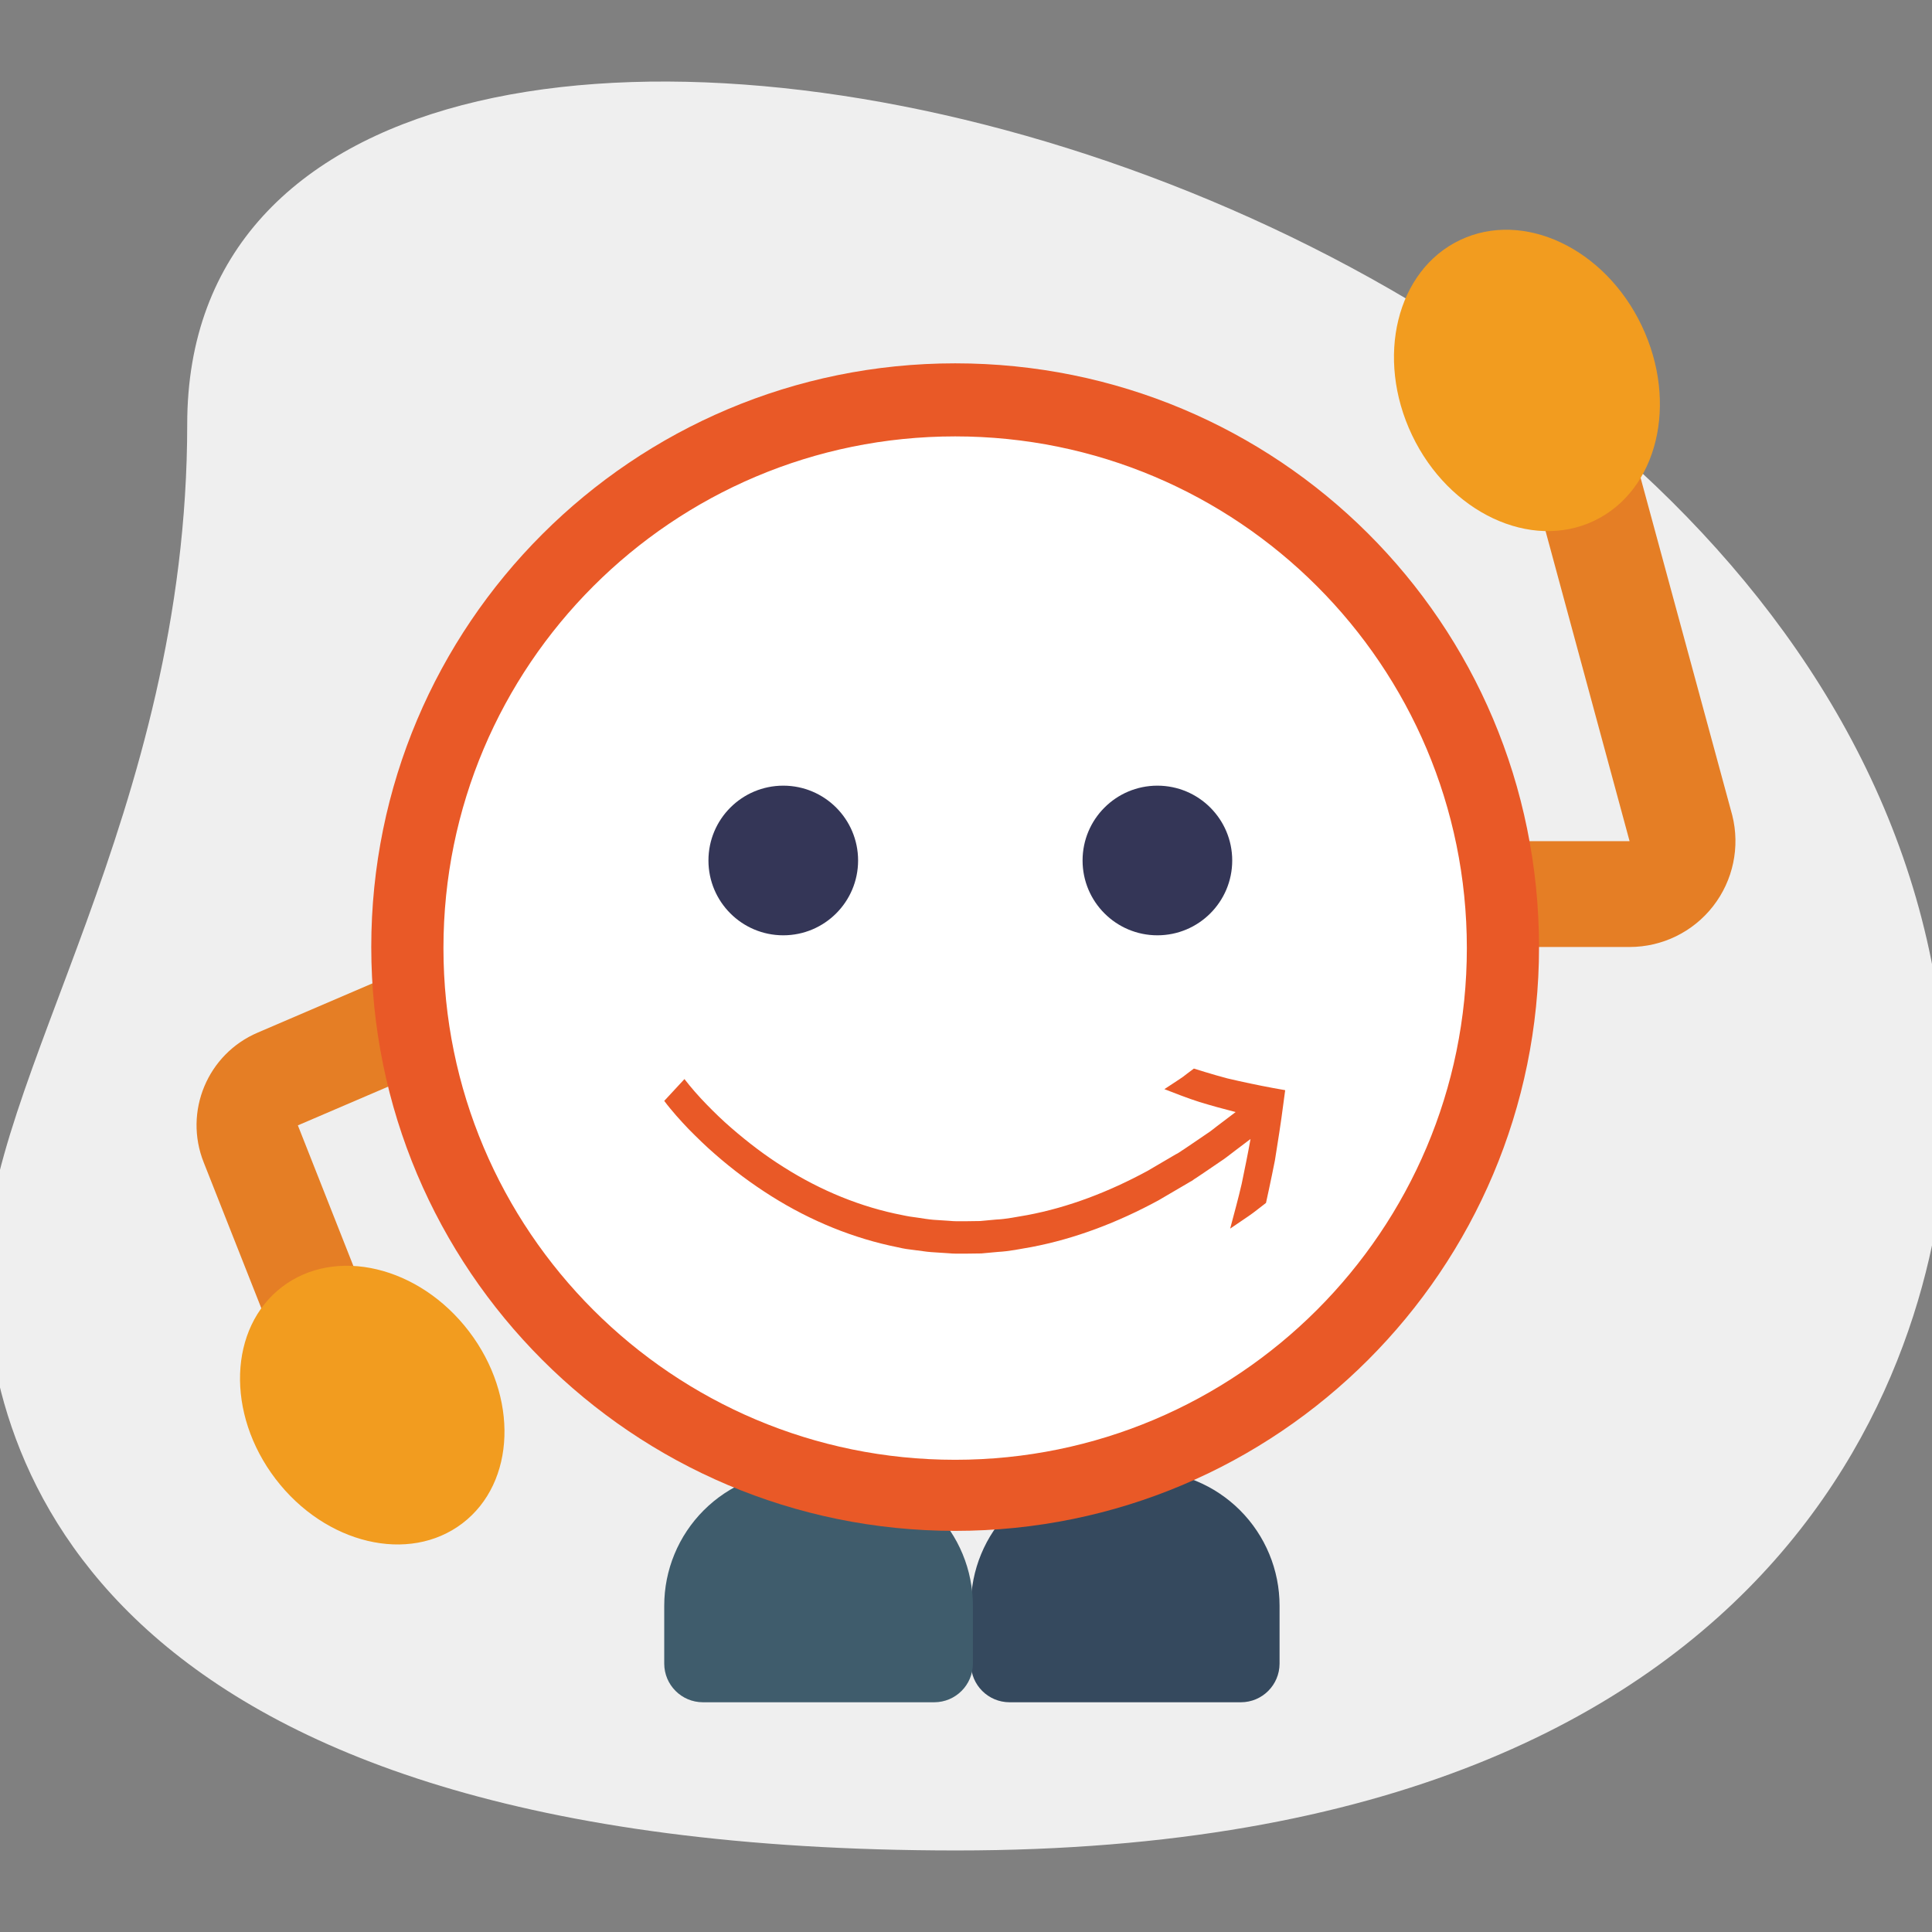 <?xml version="1.0" encoding="UTF-8" standalone="no"?><!-- Generator: Gravit.io --><svg xmlns="http://www.w3.org/2000/svg" xmlns:xlink="http://www.w3.org/1999/xlink" style="isolation:isolate" viewBox="0 0 560 560" width="560pt" height="560pt"><rect x="0" y="0" width="560" height="560" fill="#808080" stroke="none"/><defs><clipPath id="_clipPath_SGeuSyqsUrS2pskJPn7aUGDZ3eyb0vZY"><rect width="560" height="560"/></clipPath></defs><g clip-path="url(#_clipPath_SGeuSyqsUrS2pskJPn7aUGDZ3eyb0vZY)"><g><path d=" M 54.266 122.967 C 54.266 235.842 -4.203 313.355 -4.203 367.744 C -4.203 422.134 27.063 536.364 277.275 536.364 C 527.487 536.364 564.203 382.692 564.203 322.868 C 564.22 42.728 54.266 -76.935 54.266 122.967 Z " fill="rgb(239,239,239)"/></g><g><path d=" M 115.74 313.581 L 86.339 326.192 L 102.836 367.984 L 77.834 384.483 L 59.064 336.97 C 53.167 322.231 60.139 305.483 74.755 299.282 L 113.028 282.859 C 114.247 282.349 115.529 282.002 116.84 281.833 L 115.74 313.581 Z " fill="rgb(229,126,37)"/><path d=" M 135.925 385.889 C 121.487 366.968 97.231 361.209 81.755 373.022 C 66.275 384.838 65.431 409.75 79.87 428.672 C 94.308 447.59 118.564 453.349 134.043 441.536 C 149.523 429.723 150.367 404.809 135.925 385.889 L 135.925 385.889 Z " fill="rgb(242,156,31)"/><path d=" M 474.796 135.772 L 502.101 236.303 C 504.411 245.476 502.361 255.208 496.547 262.669 C 490.733 270.135 481.804 274.495 472.343 274.491 L 441.521 274.491 L 440.289 243.82 L 472.343 243.82 L 446.038 146.738 L 474.796 135.772 Z " fill="rgb(229,126,37)"/><path d=" M 475.86 94.4 C 486.567 116.867 480.467 142.184 462.078 150.949 C 443.702 159.714 420.003 148.604 409.29 126.137 C 398.581 103.668 404.797 78.351 423.183 69.586 C 441.56 60.825 465.154 71.931 475.86 94.4 Z " fill="rgb(242,156,31)"/><g><path d=" M 370.888 465.452 L 370.888 482.226 C 370.868 488.395 365.873 493.393 359.704 493.41 L 292.601 493.41 C 286.432 493.393 281.436 488.395 281.419 482.226 L 281.419 465.452 C 281.412 455.067 285.531 445.108 292.876 437.764 C 300.218 430.422 310.177 426.302 320.562 426.31 L 331.746 426.31 C 342.128 426.302 352.087 430.422 359.432 437.764 C 366.774 445.108 370.896 455.067 370.888 465.452 L 370.888 465.452 Z " fill="rgb(53,73,94)"/><path d=" M 282 465.452 L 282 482.226 C 281.98 488.395 276.984 493.393 270.816 493.41 L 203.715 493.41 C 197.546 493.393 192.549 488.395 192.531 482.226 L 192.531 465.452 C 192.524 455.067 196.646 445.108 203.987 437.764 C 211.329 430.422 221.291 426.302 231.673 426.31 L 242.858 426.31 C 253.24 426.302 263.202 430.422 270.543 437.764 C 277.885 445.108 282.007 455.067 282 465.452 L 282 465.452 Z " fill="rgb(63,92,108)"/></g><clipPath id="_clipPath_ElHTUNXuAqyoBgknMaZQtlic9MWJAVoU"><rect x="102.729" y="100.365" width="348.253" height="348.253" transform="matrix(1,0,0,1,0,0)" fill="rgb(255,255,255)"/></clipPath><g clip-path="url(#_clipPath_ElHTUNXuAqyoBgknMaZQtlic9MWJAVoU)"><g><circle vector-effect="non-scaling-stroke" cx="276.855" cy="274.491" r="166.334" fill="rgb(255,255,255)"/><path d=" M 276.855 105.314 C 183.349 105.314 107.614 181.049 107.614 274.491 C 107.614 367.934 183.349 443.732 276.855 443.732 C 370.361 443.732 446.096 367.997 446.096 274.491 C 446.033 180.33 370.298 105.314 276.855 105.314 L 276.855 105.314 L 276.855 105.314 Z  M 276.855 423.127 C 194.921 423.127 128.536 356.742 128.536 274.808 C 128.536 192.874 194.921 126.49 276.855 126.49 C 358.789 126.49 425.174 192.874 425.174 274.808 C 425.174 356.742 358.726 423.127 276.855 423.127 L 276.855 423.127 Z " fill-rule="evenodd" fill="rgb(233,89,39)"/></g></g><path d=" M 192.531 319.1 C 193.758 320.751 194.837 321.978 196.021 323.374 C 197.206 324.728 198.391 325.997 199.618 327.287 C 202.093 329.784 204.568 332.216 207.191 334.48 C 212.395 339.05 217.896 343.133 223.608 346.729 C 235.031 353.922 247.45 358.978 260.248 361.537 C 261.074 361.728 261.856 361.898 262.681 362.024 L 265.093 362.342 C 266.7 362.511 268.33 362.828 269.937 362.934 L 274.782 363.251 C 275.586 363.315 276.369 363.378 277.193 363.378 L 279.605 363.378 L 284.45 363.315 L 289.295 362.871 C 292.531 362.701 295.725 362.024 298.92 361.474 C 311.719 359.041 324.073 354.281 335.772 347.935 L 344.404 342.879 C 344.763 342.646 345.123 342.456 345.483 342.265 L 345.906 341.969 L 346.159 341.779 L 346.731 341.419 L 348.995 339.896 L 353.563 336.786 C 355.108 335.813 356.568 334.586 358.048 333.486 L 362.47 330.144 C 361.708 334.417 360.82 338.732 359.91 343.133 C 358.916 347.448 357.731 351.722 356.568 356.122 L 361.857 352.526 C 362.724 351.912 363.612 351.299 364.438 350.622 L 366.955 348.675 C 367.568 345.925 368.14 343.196 368.711 340.446 L 369.536 336.363 L 370.192 332.216 C 371.08 326.738 371.842 321.301 372.519 315.991 C 367.928 315.208 363.401 314.298 359.022 313.325 L 355.785 312.585 L 352.485 311.675 C 350.327 311.061 348.169 310.385 346.054 309.729 L 343.938 311.315 C 343.283 311.844 342.563 312.394 341.843 312.839 L 337.507 315.694 C 340.807 316.985 344.213 318.317 347.661 319.417 C 351.046 320.454 354.6 321.427 358.154 322.337 L 353.881 325.574 C 352.443 326.611 351.11 327.817 349.608 328.747 L 345.228 331.73 L 343.071 333.19 L 342.5 333.549 L 342.246 333.74 L 341.843 333.994 C 341.526 334.226 341.167 334.417 340.807 334.586 L 332.578 339.41 C 321.45 345.439 309.73 349.965 297.735 352.208 C 294.752 352.695 291.706 353.372 288.66 353.498 L 284.132 353.922 L 279.605 353.985 L 277.341 353.985 C 276.58 353.985 275.861 353.922 275.078 353.858 L 270.551 353.562 C 269.049 353.435 267.568 353.181 266.024 352.949 L 263.76 352.631 C 262.977 352.526 262.258 352.335 261.539 352.208 C 249.607 349.902 237.972 345.142 227.268 338.373 C 221.915 335.03 216.775 331.116 211.867 326.843 C 209.412 324.728 207.085 322.464 204.779 320.095 C 203.637 318.931 202.516 317.704 201.437 316.477 C 200.401 315.271 199.258 313.918 198.391 312.775 L 192.531 319.1 Z " fill="rgb(233,89,39)"/><clipPath id="_clipPath_NVxFD2Hj2DJNTiMMak4Oa8UqJOore5Dx"><rect x="125.036" y="132.136" width="303.637" height="303.637" transform="matrix(1,0,0,1,0,0)" fill="rgb(255,255,255)"/></clipPath><g clip-path="url(#_clipPath_NVxFD2Hj2DJNTiMMak4Oa8UqJOore5Dx)"><g><circle vector-effect="non-scaling-stroke" cx="227.035" cy="249.416" r="21.688" fill="rgb(52,54,87)"/><circle vector-effect="non-scaling-stroke" cx="335.477" cy="249.416" r="21.688" fill="rgb(52,54,87)"/></g></g></g></g></svg>